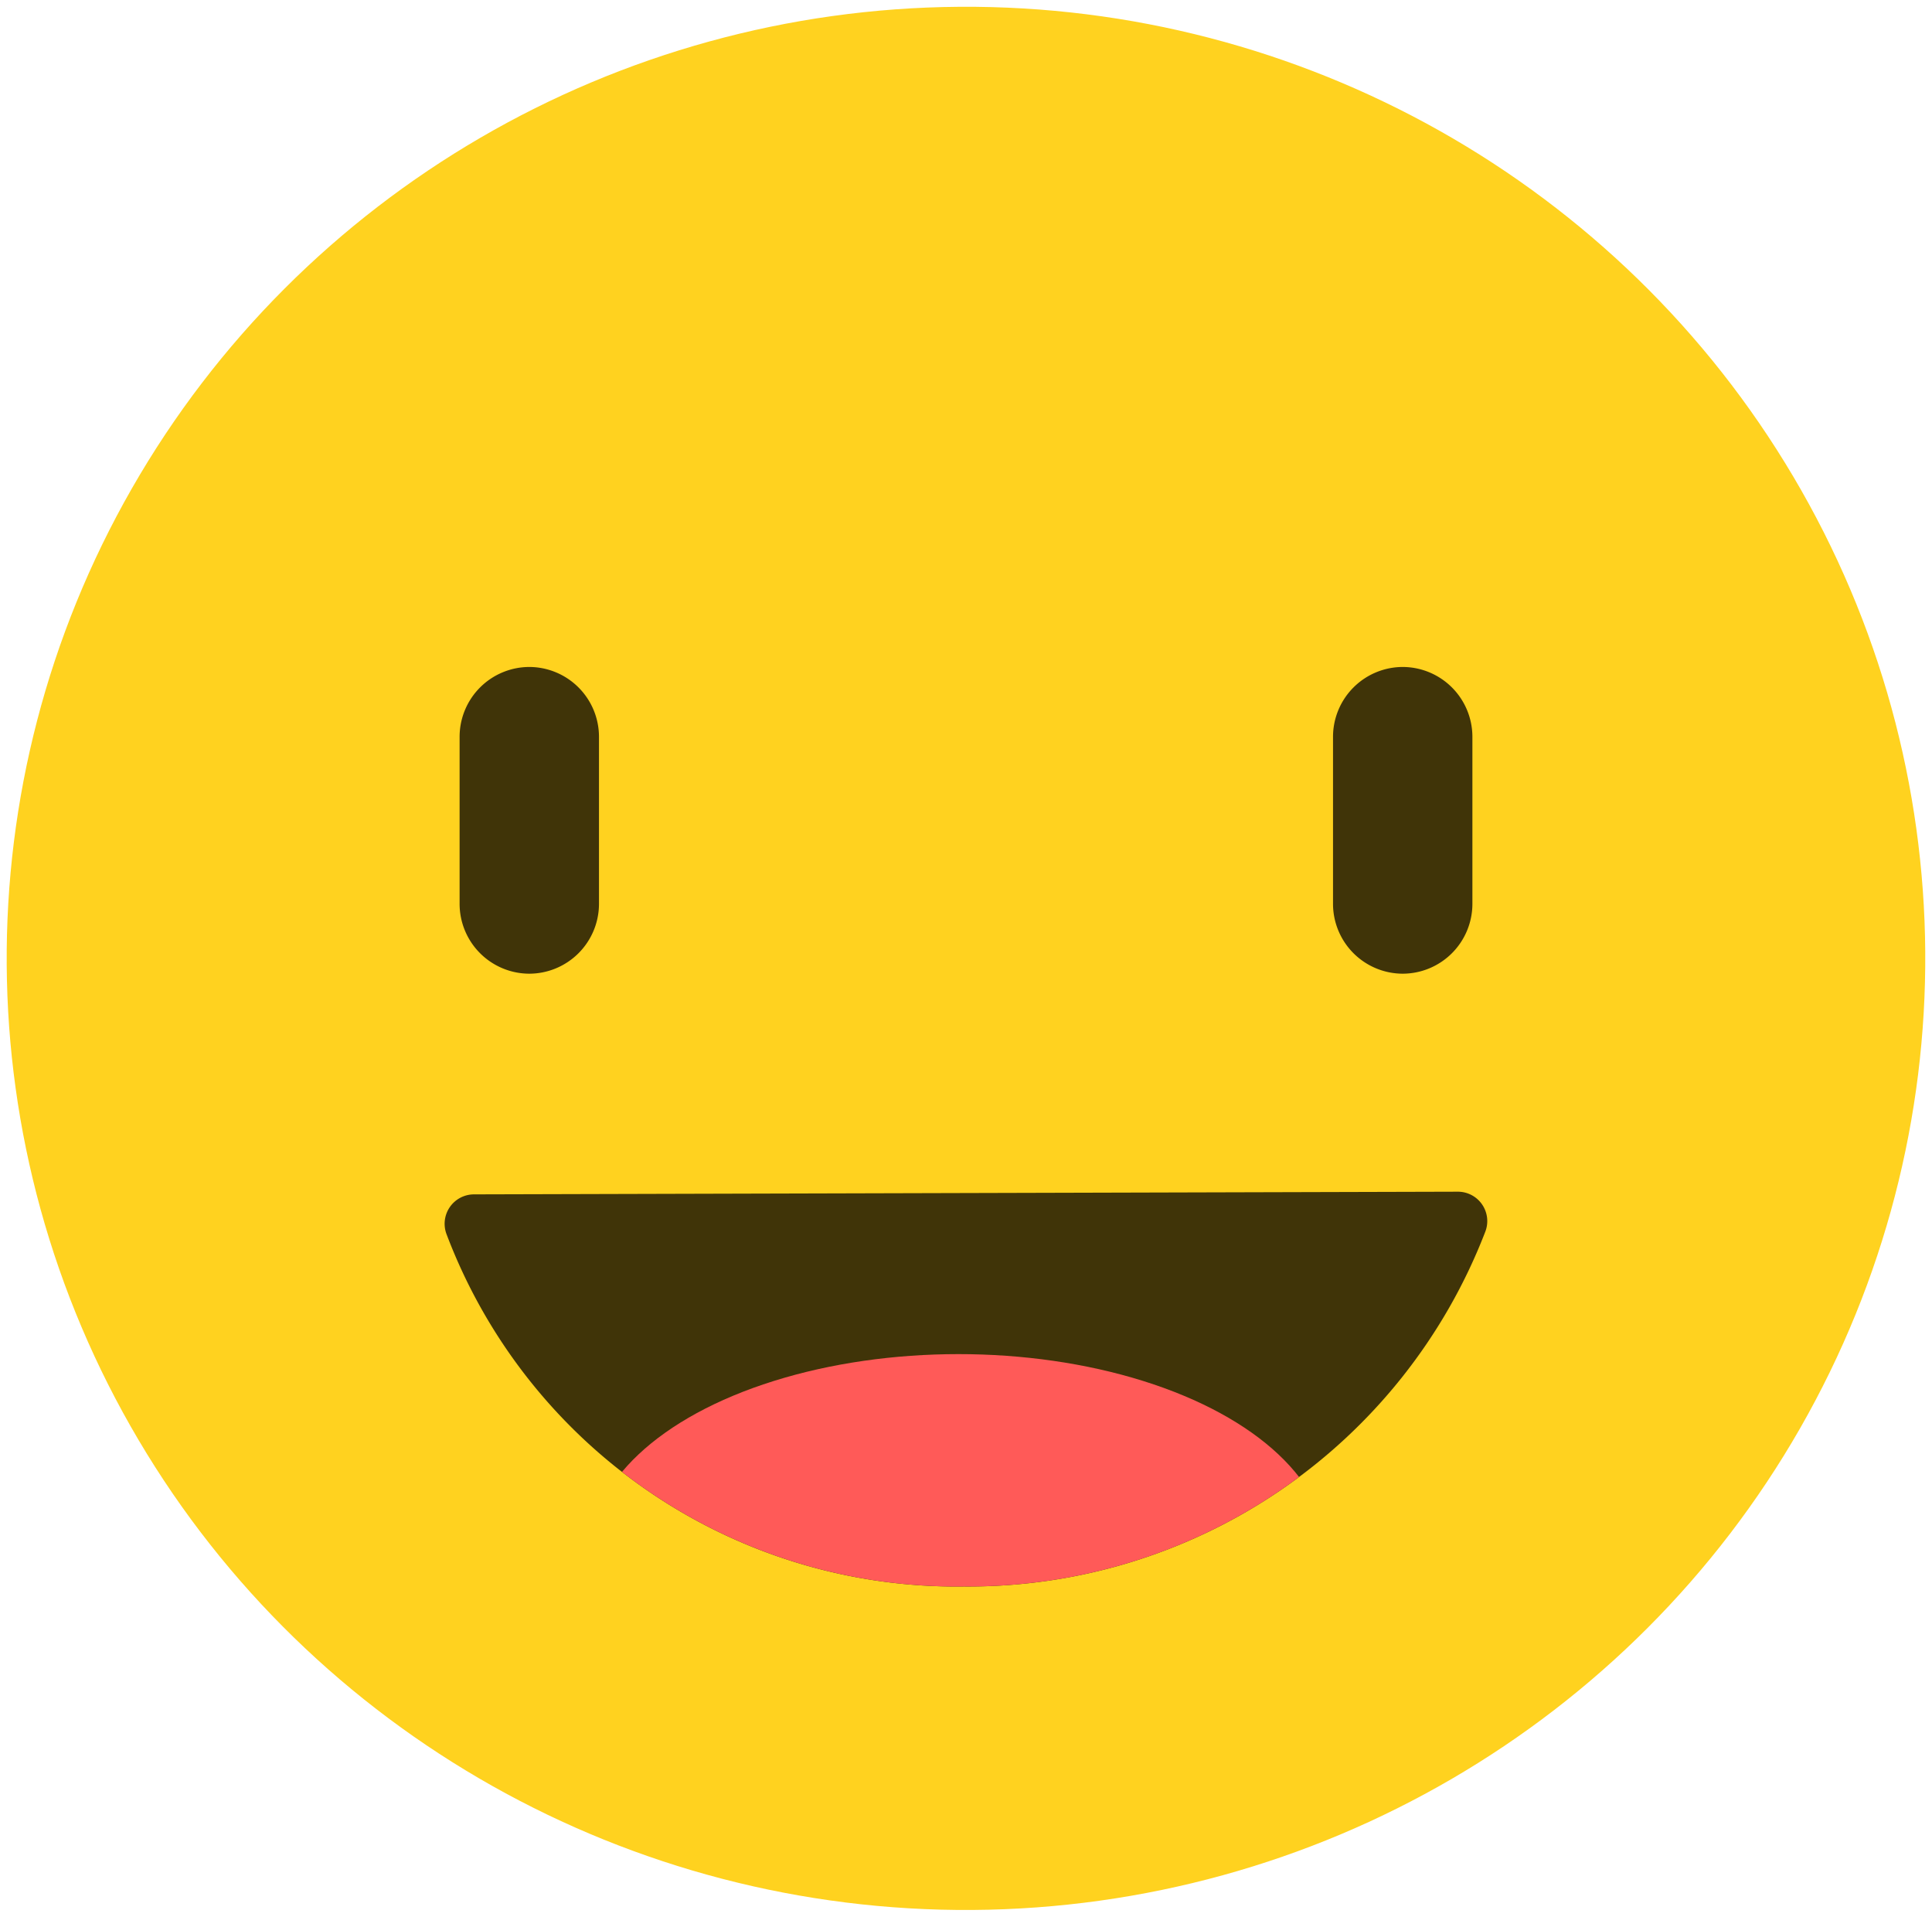 <svg xmlns="http://www.w3.org/2000/svg" xmlns:xlink="http://www.w3.org/1999/xlink" width="38.312" height="38" viewBox="0 0 38.312 38">
  <defs>
    <clipPath id="clip-path">
      <path id="Path_8171" data-name="Path 8171" d="M-916.242,196.033a.583.583,0,0,0-.541.8,10.807,10.807,0,0,0,10.254,6.974,10.983,10.983,0,0,0,10.338-7.027.583.583,0,0,0-.542-.8Z" transform="translate(916.826 -195.977)" fill="none"/>
    </clipPath>
  </defs>
  <g id="smile_4" transform="translate(-0.002 0)">
    <ellipse id="Ellipse_2" data-name="Ellipse 2" cx="18.866" cy="19.023" rx="18.866" ry="19.023" transform="translate(0.268 38) rotate(-90.404)" fill="#ffd21f"/>
    <g id="Group_4767" data-name="Group 4767" transform="translate(9.116 13.223)">
      <path id="Path_8168" data-name="Path 8168" d="M-914.366,164.009h0a1.386,1.386,0,0,1-1.382-1.382V159.31a1.386,1.386,0,0,1,1.382-1.382h0a1.386,1.386,0,0,1,1.382,1.382v3.317A1.386,1.386,0,0,1-914.366,164.009Z" transform="translate(915.748 -157.928)" fill="#403408"/>
      <path id="Path_8169" data-name="Path 8169" d="M-851.7,164.009h0a1.386,1.386,0,0,1-1.382-1.382V159.31a1.386,1.386,0,0,1,1.382-1.382h0a1.386,1.386,0,0,1,1.382,1.382v3.317A1.386,1.386,0,0,1-851.7,164.009Z" transform="translate(870.402 -157.928)" fill="#403408"/>
    </g>
    <g id="Group_4768" data-name="Group 4768" transform="translate(8.818 23.623)">
      <path id="Path_8170" data-name="Path 8170" d="M-916.242,196.033a.583.583,0,0,0-.541.8,10.807,10.807,0,0,0,10.254,6.974,10.983,10.983,0,0,0,10.338-7.027.583.583,0,0,0-.542-.8Z" transform="translate(916.826 -195.977)" fill="#403408"/>
      <g id="Group_4702" data-name="Group 4702" transform="translate(0)">
        <g id="Group_4701" data-name="Group 4701" clip-path="url(#clip-path)">
          <ellipse id="Ellipse_3" data-name="Ellipse 3" cx="7.324" cy="3.973" rx="7.324" ry="3.973" transform="translate(2.867 3.223)" fill="#ff5a58"/>
        </g>
      </g>
    </g>
  </g>
</svg>
